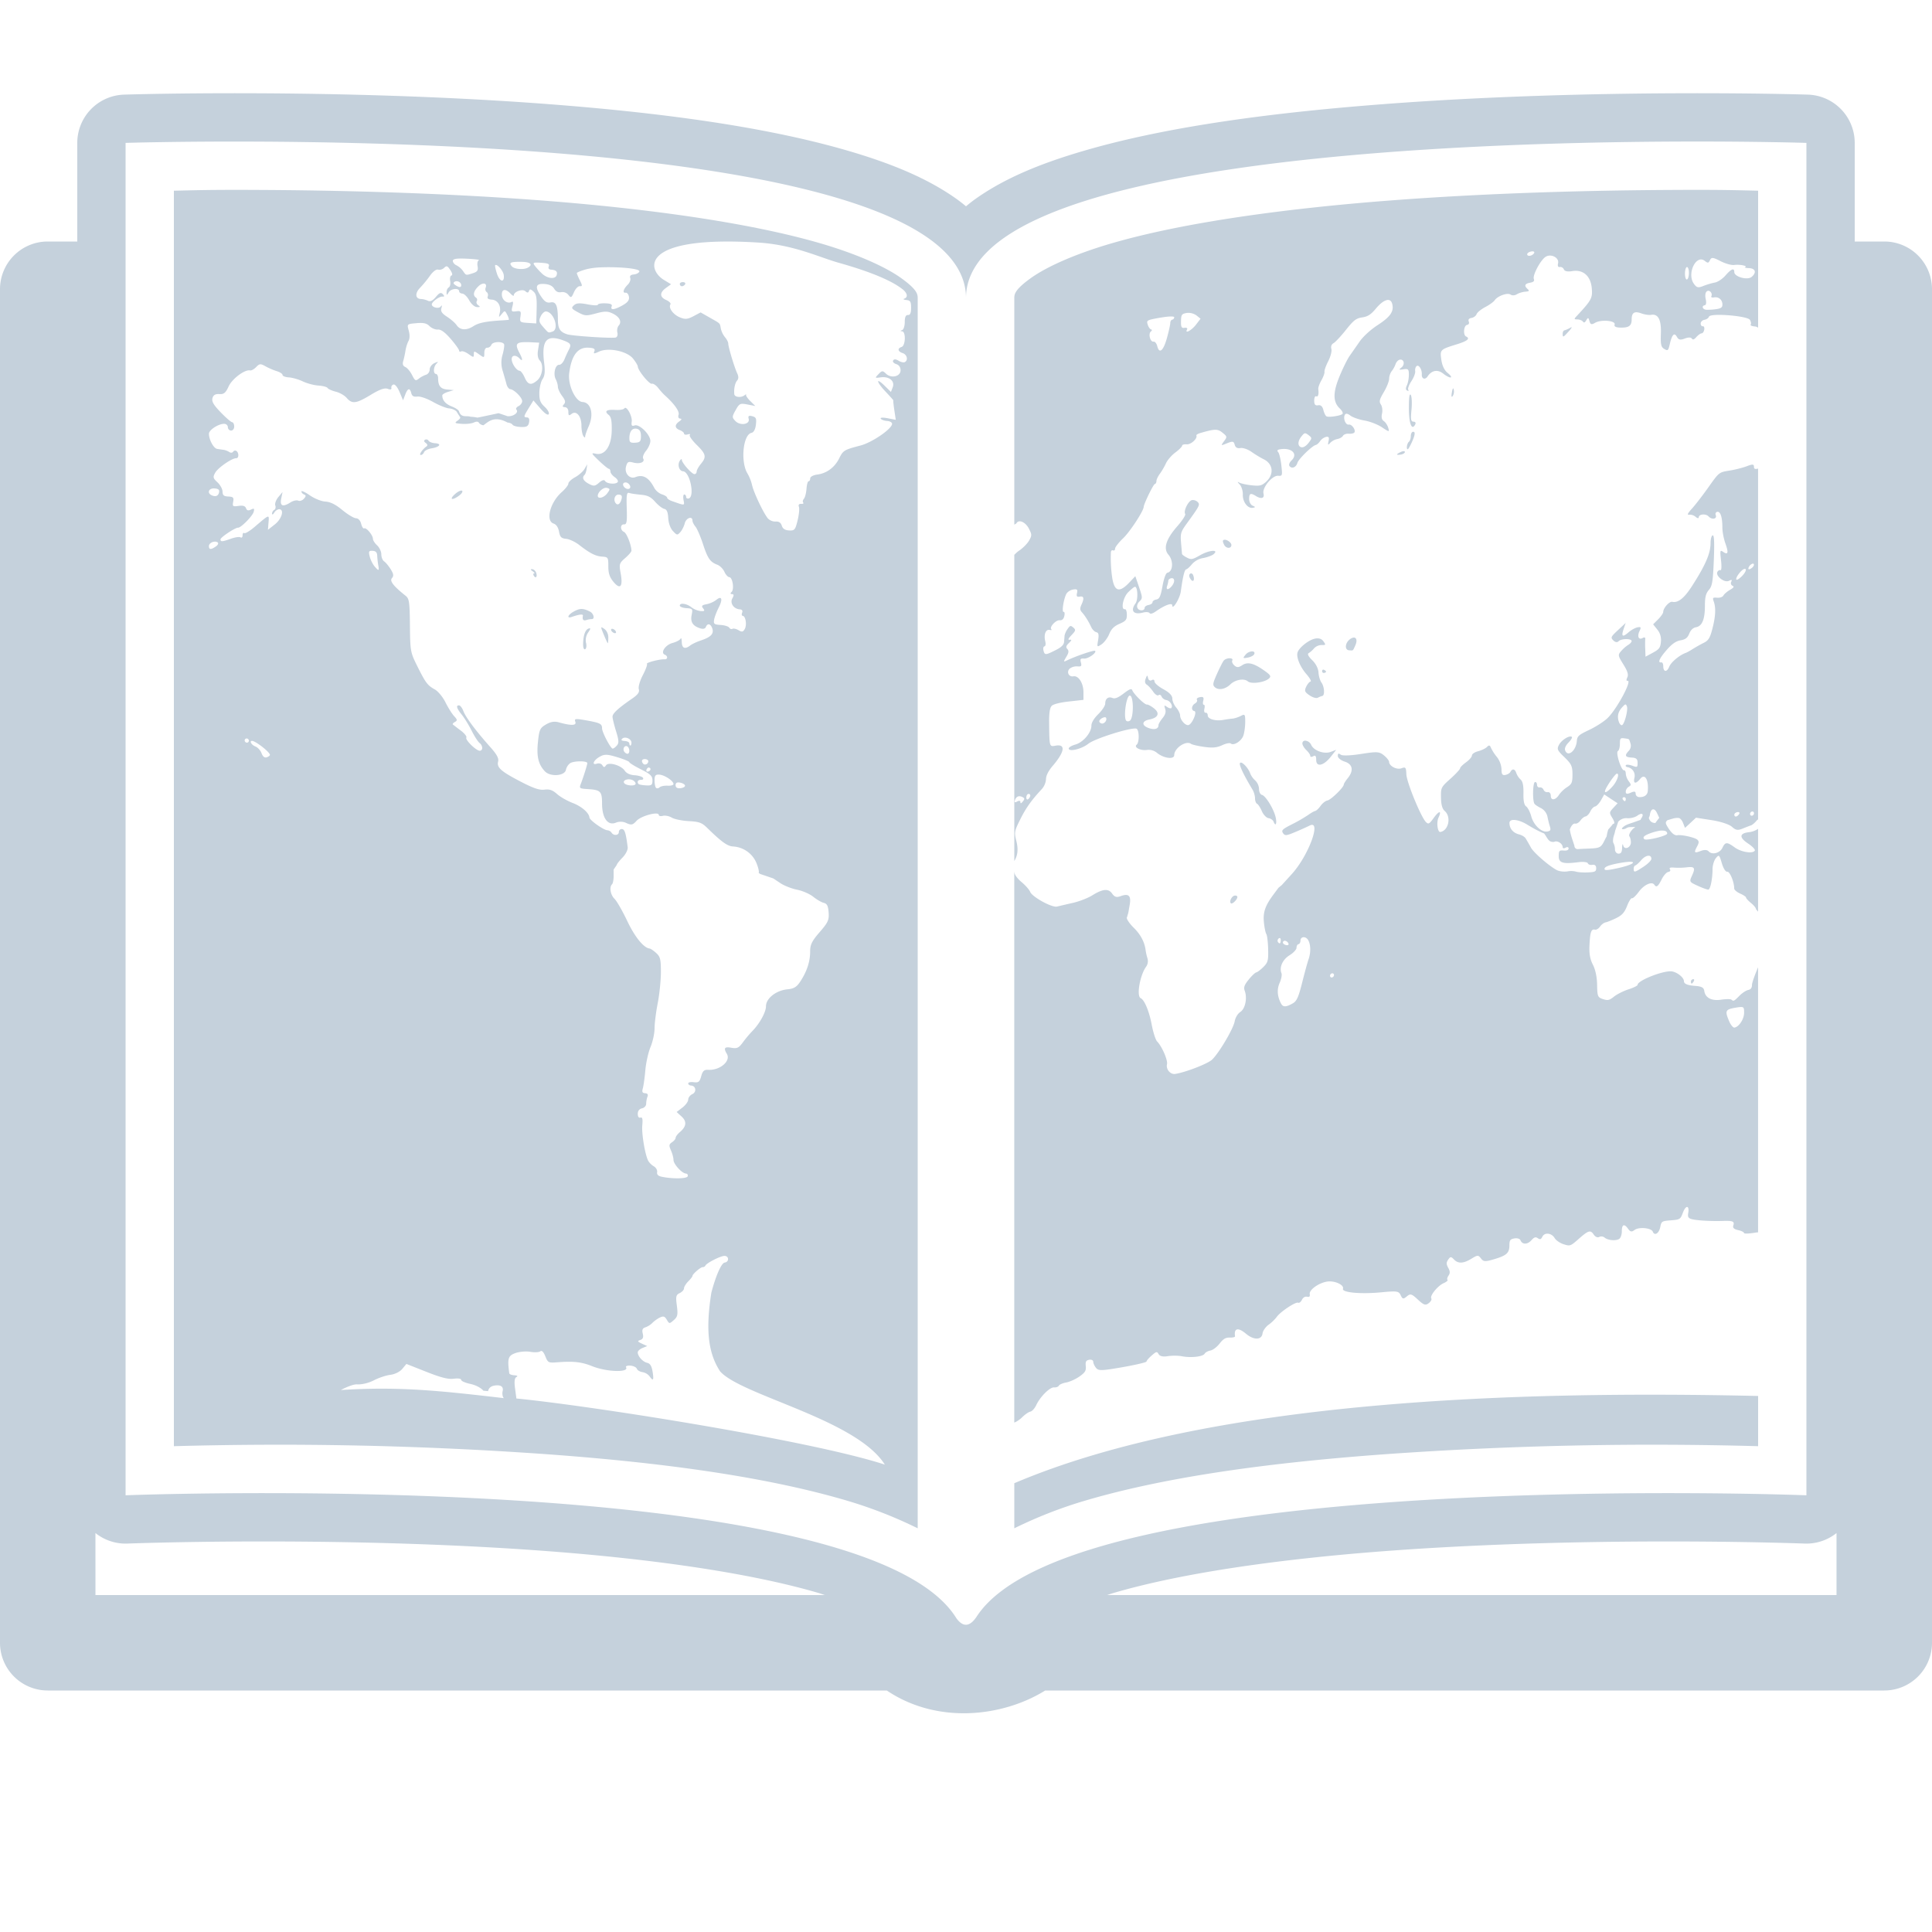 <svg xmlns="http://www.w3.org/2000/svg" width="100" height="100" viewBox="0 0 100 100">
	<path fill="#c5d1dc" d="M13.271 4.828c-4.115-.018-6.85.07-6.85.07A2.5 2.5 0 0 0 4 7.396V12.5H2.47A2.47 2.47 0 0 0 0 14.97v70.06a2.47 2.47 0 0 0 2.47 2.47H45.9c2.626 1.767 6.007 1.362 8.2 0h43.43a2.47 2.47 0 0 0 2.47-2.47V14.97a2.47 2.47 0 0 0-2.47-2.47H96V7.396a2.5 2.5 0 0 0-2.422-2.498s-2.734-.088-6.85-.07c-4.114.018-9.608.141-15.128.563c-5.52.42-11.058 1.12-15.457 2.402c-2.2.64-4.126 1.407-5.702 2.539c-.15.108-.296.227-.441.346a9 9 0 0 0-.441-.346c-1.576-1.132-3.502-1.898-5.702-2.539C39.458 6.512 33.92 5.812 28.4 5.391s-11.014-.545-15.129-.563m73.446 2.5c4.07-.018 6.783.068 6.783.068v70s-37.924-1.474-42.953 6.286c-.349.522-.697.555-1.045.078C44.674 75.913 6.5 77.396 6.5 77.396v-70s2.713-.084 6.783-.066c12.21.054 36.639 1.04 36.717 8.066c.078-7.026 24.507-8.014 36.717-8.068M4.94 79.35a2.5 2.5 0 0 0 1.657.545s10.718-.412 21.379.365c5.33.388 10.652 1.093 14.418 2.2c.105.032.195.067.298.099H4.941zm90.118 0v3.209H57.307c.103-.032.193-.067.298-.098c3.766-1.108 9.088-1.813 14.418-2.201c10.66-.777 21.38-.365 21.38-.365a2.5 2.5 0 0 0 1.656-.545" color="#c5d1dc" />
	<path fill="#c5d1dc" d="M86.707 9.83c-4.025.018-9.386.137-14.728.545s-10.673 1.122-14.44 2.219c-1.883.548-3.364 1.212-4.182 1.799c-.817.586-.855.825-.857 1.03v11.731c.045-.024.1-.05.111-.07a.18.18 0 0 1 .123-.096c.155-.034.383.11.516.364c.163.31.164.363.02.62c-.088.156-.316.39-.506.518c-.124.084-.185.153-.264.227v15.851c.18-.298.214-.606.104-1.047c-.11-.438-.1-.502.203-1.109c.295-.593.581-.995 1.125-1.578a.87.87 0 0 0 .209-.506c0-.18.123-.425.343-.682c.624-.728.689-1.146.16-1.052c-.33.06-.327.083-.341-1.17c-.006-.52.036-.792.134-.89c.088-.088.432-.174.893-.225l.75-.084v-.391c0-.472-.254-.876-.523-.828c-.245.044-.372-.242-.18-.406a.6.6 0 0 1 .385-.108c.208.015.234-.013.185-.201c-.048-.184-.02-.218.166-.203c.212.016.672-.31.567-.402c-.052-.045-.97.266-1.409.476c-.24.116-.241.11-.078-.164c.126-.211.14-.31.053-.404s-.068-.167.08-.31c.15-.147.16-.184.041-.169c-.108.015-.08-.057.094-.24c.22-.23.23-.274.094-.393c-.137-.118-.17-.11-.297.073a1 1 0 0 0-.154.328c-.007.067-.018.218-.028.338c-.01.152-.136.277-.422.422c-.537.271-.58.275-.642.035c-.03-.113-.008-.213.049-.223c.058-.01.076-.127.04-.267c-.085-.341.028-.63.23-.584c.088.02.128.005.087-.03c-.12-.105.23-.49.43-.47q.185.019.24-.215c.03-.128.015-.226-.035-.217c-.1.018-.015-.59.127-.906c.051-.115.207-.224.355-.25c.211-.038.254-.004.211.177c-.04.166-.006.214.139.188c.22-.04.245.087.086.428c-.08.172-.073.27.023.375c.156.169.347.471.49.779c.058.124.175.24.262.26c.118.026.14.128.092.412c-.063.365-.058.372.176.217c.133-.089.312-.325.396-.528c.114-.273.251-.41.535-.535c.33-.144.381-.21.381-.47c0-.167-.043-.296-.1-.286c-.224.04-.102-.608.167-.877c.147-.148.303-.275.345-.283c.151-.027.18.66.037.857c-.28.386-.105.604.385.477c.152-.04.305-.028.34.025c.041.063.16.03.338-.095c.431-.305.836-.456.836-.31c0 .29.394-.342.445-.716c.106-.774.191-1.126.281-1.142c.05-.01.183-.128.295-.266a1 1 0 0 1 .588-.32c.21-.039.448-.128.531-.197c.303-.255-.212-.221-.681.044c-.414.235-.472.247-.7.131c-.136-.07-.253-.156-.253-.193l-.05-.584c-.039-.464-.01-.563.286-.97c.681-.939.707-.988.578-1.128a.36.36 0 0 0-.295-.101c-.191.034-.454.568-.353.72c.034.053-.15.338-.408.633c-.588.67-.737 1.152-.46 1.473c.272.314.238.881-.056.934c-.076.013-.18.293-.25.685c-.098.54-.159.67-.32.7c-.11.019-.198.083-.198.142s-.093.122-.205.142s-.203.086-.203.145c0 .177-.308.175-.377-.002c-.038-.098.005-.23.11-.328c.164-.155.163-.2-.02-.736l-.195-.57l-.31.327c-.53.561-.79.467-.897-.322a7 7 0 0 1-.057-1.246c.006-.077.057-.12.113-.094c.056.027.104-.016.104-.093c.001-.078.19-.318.418-.536c.352-.335 1.052-1.407 1.062-1.62c.006-.157.5-1.173.576-1.186c.046-.008.084-.077.084-.155c0-.077.082-.249.18-.38c.098-.132.239-.374.313-.538c.074-.163.291-.415.484-.558s.352-.303.352-.354s.105-.08.236-.07c.222.019.573-.303.502-.459c-.015-.032.076-.089.203-.125c.755-.22.898-.222 1.146-.021c.248.199.252.218.08.449c-.174.235-.17.235.16.101c.291-.117.347-.107.395.077c.037.14.138.2.295.171c.132-.023.392.066.576.198c.185.131.464.3.621.377c.51.245.56.802.108 1.193c-.21.181-.31.204-.727.16c-.266-.028-.552-.092-.636-.14q-.163-.095.02.095c.094.1.173.34.163.531c-.01.38.261.73.524.678c.139-.027.135-.043-.018-.11c-.098-.042-.178-.195-.178-.339c0-.3.07-.332.35-.16c.284.174.457.117.392-.131c-.077-.298.455-.942.76-.918c.217.017.223-.003.164-.543c-.034-.309-.107-.614-.162-.678c-.073-.084-.047-.125.092-.148c.604-.103.953.24.594.58c-.096.092-.148.217-.108.277c.113.17.346.085.414-.152c.06-.206.773-.898.96-.932c.05-.009.148-.098.218-.199a.58.58 0 0 1 .31-.217c.138-.024.168.03.126.219c-.046.205-.03.223.082.094a.73.73 0 0 1 .365-.2c.126-.022.259-.097.297-.167s.17-.12.297-.11c.125.01.257-.016.29-.058c.098-.12-.125-.443-.284-.414c-.165.029-.304-.317-.204-.506q.07-.126.287.04c.12.093.45.207.729.255c.28.047.687.205.904.35c.382.253.393.254.323.02c-.04-.133-.144-.288-.229-.343q-.154-.1-.09-.383c.036-.156.012-.367-.056-.469c-.104-.155-.08-.26.152-.65c.151-.255.273-.566.273-.691s.062-.302.135-.393a1.4 1.4 0 0 0 .2-.365c.037-.11.134-.21.214-.225c.222-.04.283.25.086.406c-.146.116-.13.131.106.092c.244-.04.28-.004.28.281c0 .18-.045.425-.1.545c-.072.153-.068.237.015.276c.069.032.09.012.053-.045c-.036-.055.037-.253.162-.442c.125-.188.213-.422.197-.52c-.016-.096.016-.215.072-.26c.114-.095.286.177.27.427c-.015.232.17.3.297.11c.215-.323.521-.378.81-.15c.153.122.325.211.387.2c.061-.01-.004-.112-.148-.226c-.172-.136-.288-.371-.333-.676c-.078-.538-.07-.545.803-.815c.55-.17.7-.299.475-.404c-.162-.076-.122-.567.049-.598c.09-.016.127-.084.091-.175c-.04-.103.005-.163.145-.188c.112-.02.23-.108.26-.195s.23-.251.445-.364c.214-.112.434-.271.49-.353c.156-.227.662-.407.825-.295c.08.056.22.049.322-.016c.099-.062.295-.123.435-.134c.206-.017.23-.042.127-.135c-.194-.175-.153-.28.125-.33c.18-.032.235-.088.194-.194c-.072-.183.32-.933.591-1.134a.4.4 0 0 1 .108-.055a.45.45 0 0 1 .21-.016c.21.033.393.198.345.399c-.033.137.001.204.095.187c.081-.014.175.043.207.125c.037.095.196.128.43.088c.56-.095.953.245 1.012.875c.048.517-.008.623-.76 1.43c-.168.181-.169.191.021.195c.11.002.238.052.28.111c.054.077.105.057.177-.07c.086-.15.112-.144.163.043c.05.184.104.2.294.09c.316-.182 1.078-.112 1.008.092q-.053.152.307.158c.438.008.576-.095.576-.428c0-.35.144-.439.502-.308c.167.06.39.095.496.076c.374-.067.54.248.514.974c-.021.562.009.693.176.791c.185.11.206.09.285-.25c.116-.499.232-.62.367-.378c.088.157.18.177.406.09c.172-.067.322-.07.365-.004c.054.081.117.063.24-.077c.093-.104.217-.19.272-.19c.055.002.114-.084.133-.19c.019-.107-.014-.187-.074-.176c-.06.01-.11-.053-.11-.14c0-.09.088-.175.196-.194c.107-.02.213-.093.234-.162c.06-.199 2.002-.045 2.121.168c.053.093.07.202.037.242c-.032.04.06.083.207.095c.088.008.132.036.178.065V9.87c-1.128-.023-1.72-.053-4.293-.04m-7.45 3.186c.117-.021.184.015.15.08c-.083.153-.36.203-.36.064c0-.059.095-.124.21-.144m9.405.34c.078.007.195.058.39.16c.252.13.573.22.714.199c.276-.04.727.05.56.113c-.056.021.035.043.203.05c.338.016.401.231.133.456c-.217.183-.896-.007-.896-.25q0-.35-.465.184c-.149.17-.392.331-.541.357s-.417.105-.594.176c-.274.109-.349.09-.496-.12c-.32-.453.01-1.28.396-1.25a.3.3 0 0 1 .168.069c.167.129.195.125.274-.037c.038-.078.076-.115.154-.108m-1.348.468c.056-.01.104.126.104.303c0 .176-.048.33-.104.34s-.101-.126-.101-.303c0-.176.045-.33.101-.34m1.131 1.23c.104.02.195.164.133.28c-.028.052.034.08.139.06c.24-.042.435.123.435.372c0 .148-.076.201-.332.238a3 3 0 0 1-.51.03c-.193-.02-.247-.203-.068-.235c.068-.012.086-.133.045-.319c-.04-.183-.02-.337.055-.398a.12.12 0 0 1 .103-.027m-16.683.483c.149-.041.256.022.3.197c.097.385-.098.666-.757 1.094c-.357.232-.742.582-.93.85l-.523.75c-.112.16-.344.629-.516 1.045c-.353.855-.347 1.336.02 1.68c.115.11.175.236.126.277c-.116.096-.702.182-.822.12c-.051-.025-.124-.172-.162-.327q-.069-.284-.271-.246c-.149.026-.204-.037-.204-.239c0-.155.046-.253.104-.226c.097.047.143-.103.107-.375c-.01-.077.064-.282.164-.457s.17-.372.157-.438c-.014-.065.073-.31.193-.545c.123-.24.195-.515.164-.633q-.053-.208.115-.304c.094-.053.383-.363.641-.688c.4-.502.526-.597.842-.644c.288-.043.448-.147.709-.46c.204-.243.394-.39.543-.43M61.42 16.2a.72.72 0 0 1 .504.123l.217.174l-.239.31c-.23.299-.592.49-.46.245c.034-.065-.024-.103-.13-.084c-.153.027-.193-.043-.183-.342c.006-.337.035-.38.29-.426m-.848.182c.13-.004.207.008.207.039a.13.13 0 0 1-.103.125c-.056.01-.102.088-.102.174s-.078.438-.174.781c-.185.663-.394.836-.5.414c-.035-.14-.121-.245-.193-.232c-.167.03-.283-.403-.139-.522c.068-.056.072-.098.01-.111c-.055-.012-.133-.125-.172-.25c-.07-.221-.05-.232.65-.358v.002c.207-.036.387-.058.516-.062m20.78.572q.01-.037-.092.022c-.103.057-.23.111-.281.12c-.052.01-.094.088-.094.176c0 .21.025.201.316-.125a1 1 0 0 0 .15-.193m-6.147 3.156a.7.7 0 0 0-.053.202c-.038.2-.025.27.04.191a.45.45 0 0 0 .06-.314q-.022-.107-.047-.079m-2.225.319c-.037.045-.053.266-.054.677c-.002.804.145 1.201.322.874c.05-.092.018-.15-.084-.155c-.136-.006-.153-.114-.103-.625c.033-.339.015-.68-.038-.758q-.024-.035-.043-.013m.147 1.922c-.056.01-.102.11-.102.224s-.045.247-.101.293c-.102.084-.145.4-.053.383c.027-.005.117-.163.203-.352c.181-.398.197-.574.053-.548m-5.584.078c.048-.008.1.025.19.093c.18.14.18.163.02.375c-.174.234-.356.315-.476.211c-.115-.1-.077-.319.096-.53c.076-.094.122-.142.17-.15m5.117.924a.4.4 0 0 0-.144.039c-.112.05-.205.11-.205.132s.092.024.205.004s.203-.08.203-.132q-.002-.041-.059-.043m18.055.699c-.056-.005-.152.024-.31.084c-.211.08-.618.181-.905.226c-.518.082-.525.089-1.062.848c-.298.42-.682.92-.856 1.111c-.233.257-.27.341-.144.32a.47.47 0 0 1 .33.112c.088.077.162.088.162.025c0-.17.364-.203.51-.045c.167.182.448.132.37-.066c-.034-.088 0-.16.08-.174c.163-.029.262.28.262.822c0 .214.072.58.157.817c.172.482.138.609-.118.433c-.158-.109-.167-.075-.109.436c.036.314.024.538-.027.514c-.05-.024-.122.015-.16.086c-.112.209.366.582.595.464c.14-.071.177-.058.123.043c-.043.08-.015.174.06.21c.103.047.07.101-.13.216c-.147.085-.299.217-.338.291c-.042.078-.18.126-.326.114c-.228-.02-.244 0-.17.208c.114.322.09.78-.082 1.428c-.12.455-.2.582-.447.703a7 7 0 0 0-.557.313c-.14.09-.301.178-.357.2c-.327.114-.767.479-.862.714c-.123.306-.312.288-.312-.03c0-.114-.046-.2-.102-.19c-.204.036-.095-.216.28-.643c.272-.312.478-.456.716-.498c.257-.047.363-.126.452-.348c.075-.186.197-.303.35-.33c.316-.057.46-.404.46-1.11c0-.445.049-.64.203-.818c.174-.2.212-.42.258-1.54c.037-.903.02-1.302-.057-1.288c-.06.01-.111.19-.111.398c0 .535-.266 1.15-.969 2.24c-.395.614-.717.87-1.011.803c-.151-.033-.47.32-.47.522c0 .065-.117.236-.26.38l-.263.262l.217.272q.22.271.186.633c-.028.306-.089.388-.414.564l-.383.207l-.014-.392a5 5 0 0 1 0-.53c.01-.075-.049-.096-.13-.048c-.208.12-.3-.073-.169-.352c.095-.201.08-.23-.101-.197c-.116.02-.325.136-.465.258c-.315.273-.388.22-.252-.178l.103-.307l-.4.373c-.37.345-.387.385-.238.531c.102.1.202.116.273.041c.135-.14.674-.146.674-.007c0 .053-.084.144-.182.2a1.8 1.8 0 0 0-.359.315c-.176.203-.173.233.113.692c.217.347.274.53.205.672c-.059.124-.055.189.01.177c.259-.046-.548 1.46-1.033 1.93c-.185.179-.614.454-.953.613c-.538.253-.618.325-.637.569c-.04.509-.462.856-.603.496c-.042-.107.018-.253.17-.408c.13-.134.208-.266.175-.295c-.114-.1-.53.155-.664.406c-.12.225-.092.288.282.646c.356.343.414.464.414.883c0 .428-.035.508-.282.666a1.6 1.6 0 0 0-.414.393c-.18.286-.427.315-.427.05c0-.12-.067-.2-.155-.185a.205.205 0 0 1-.217-.121c-.032-.083-.123-.14-.2-.125c-.079.014-.141-.049-.141-.137s-.048-.15-.104-.14c-.117.02-.137.985-.023 1.13c.04.053.196.153.343.225a.67.67 0 0 1 .323.424c.03.16.087.392.127.517c.058.184.033.235-.13.264c-.304.054-.712-.332-.835-.789c-.06-.224-.18-.454-.264-.512c-.103-.07-.148-.29-.138-.677c.008-.39-.038-.617-.147-.711a.9.9 0 0 1-.225-.34c-.07-.218-.205-.242-.306-.053c-.035.065-.153.135-.262.154c-.154.028-.197-.04-.197-.302a1.15 1.15 0 0 0-.237-.627a2.3 2.3 0 0 1-.308-.475c-.053-.14-.103-.152-.203-.047c-.073.077-.28.176-.46.223c-.18.046-.322.144-.322.219c0 .074-.14.236-.308.357s-.305.259-.305.309s-.226.294-.5.54c-.49.438-.498.464-.488.98c.005.358.066.578.191.687c.35.304.205 1.011-.222 1.088c-.146.026-.214-.494-.098-.743c.178-.38.03-.369-.25.018c-.224.31-.27.336-.395.217c-.254-.242-1.003-2.063-1.019-2.477c-.014-.36-.04-.393-.254-.312c-.242.091-.64-.116-.64-.336c-.002-.064-.122-.215-.268-.334c-.237-.194-.36-.201-1.172-.073c-.546.087-.97.103-1.06.04c-.124-.086-.153-.073-.153.07c0 .096.161.226.358.289c.416.134.474.466.152.861c-.112.138-.203.284-.203.326c0 .144-.663.79-.844.823c-.099.017-.258.142-.354.277s-.22.255-.279.266c-.058.01-.224.105-.369.21a8 8 0 0 1-.836.481c-.497.253-.558.312-.463.455c.098.146.17.141.633-.055c.287-.12.622-.271.744-.334c.64-.327-.055 1.56-.926 2.514l-.517.568l-.168.137l-.252.34c-.437.586-.554.922-.502 1.451c.027.271.083.543.125.604s.084.41.094.777c.015.597-.012.693-.244.926c-.143.143-.309.27-.372.283c-.062.013-.24.183-.396.377c-.22.275-.266.4-.201.572c.142.379.029.93-.227 1.098c-.137.09-.256.29-.293.488c-.07.385-.802 1.624-1.166 1.977c-.218.212-1.38.662-1.912.742c-.251.038-.486-.24-.424-.502c.049-.205-.263-.926-.51-1.176c-.078-.08-.205-.467-.279-.86c-.133-.705-.375-1.29-.574-1.384c-.224-.105-.04-1.178.277-1.621a.5.5 0 0 0 .078-.426a3 3 0 0 1-.1-.443c-.052-.413-.26-.807-.616-1.156c-.195-.191-.356-.418-.356-.506c0-.008-.015-.01-.015-.016l.021-.006l.074-.26l.07-.402c.082-.469-.055-.597-.472-.443c-.208.076-.312.046-.438-.133c-.193-.275-.485-.248-1.04.098c-.218.135-.67.31-1.006.386a70 70 0 0 0-.809.188c-.258.064-1.282-.497-1.387-.76c-.045-.113-.247-.343-.449-.51s-.365-.385-.365-.488c0-.015-.008-.028-.01-.043v28.508c.117-.04.29-.154.416-.28c.14-.14.327-.268.416-.285s.225-.165.303-.332c.207-.443.711-.944.93-.923c.102.01.213-.031.244-.09c.031-.06.203-.132.382-.164c.18-.032.488-.173.684-.31c.295-.208.35-.302.326-.54c-.023-.23.016-.297.182-.326c.114-.02.205.026.205.103s.065.22.144.317c.126.157.284.154 1.377-.037c.68-.12 1.237-.25 1.237-.293s.119-.182.265-.309c.25-.216.274-.221.364-.068c.062.105.228.142.472.101c.208-.034.54-.032.737.006c.466.09 1.09.019 1.171-.135c.036-.066.168-.139.295-.162c.128-.022.343-.185.479-.361c.188-.243.314-.317.527-.31c.154.004.28-.025.27-.067c-.063-.424.158-.476.57-.13c.403.337.808.33.854-.016c.018-.137.157-.338.312-.45a2.1 2.1 0 0 0 .422-.404c.186-.268.982-.798 1.11-.738c.055.026.142-.04.195-.149c.059-.12.16-.183.265-.16c.122.027.162-.01.14-.137c-.036-.221.468-.582.905-.648c.381-.058.883.17.815.37c-.069.198.91.29 1.994.185c.799-.077.892-.063.992.15c.098.208.136.214.318.063c.185-.154.249-.138.57.162c.304.283.393.316.561.191c.11-.081.172-.194.137-.248c-.09-.136.331-.655.643-.793c.141-.062.229-.138.195-.168s-.011-.128.053-.22c.087-.127.084-.227-.016-.405c-.103-.19-.103-.275 0-.424c.113-.163.149-.163.297-.008c.217.228.493.215.912-.043c.311-.19.348-.192.486-.01c.13.173.22.177.684.04c.647-.192.789-.322.789-.723c0-.258.043-.315.26-.353c.142-.026.281.017.312.095c.09.23.362.23.565.002c.147-.166.218-.187.334-.107c.115.08.166.062.234-.078c.116-.239.48-.197.637.072c.067.115.276.259.465.318c.332.106.354.098.773-.271c.515-.455.617-.482.791-.22c.074.11.197.16.277.114a.26.26 0 0 1 .276.03c.165.143.565.184.752.076c.078-.046.142-.222.142-.393c0-.367.123-.419.324-.136c.116.161.187.175.334.062c.224-.17.868-.111.946.088c.09.23.319.091.385-.234c.06-.304.081-.318.55-.354c.468-.036.496-.053.621-.392c.074-.2.158-.299.22-.3c.057.003.094.105.058.31c-.038.214.006.282.219.33c.303.066.992.103 1.591.083c.504-.016.595.027.522.24c-.04.115.041.19.248.235c.168.036.306.104.306.15s.274.036.608-.023c.056-.01.073-.005.121-.012V50.066c-.175.41-.316.807-.316.916c0 .146-.065.236-.19.258c-.105.019-.308.15-.451.293c-.29.292-.314.303-.422.21c-.042-.037-.281-.036-.531.001c-.499.075-.825-.096-.875-.457c-.023-.167-.14-.232-.457-.256c-.416-.03-.596-.104-.596-.248c-.001-.18-.334-.452-.611-.502c-.408-.072-1.787.463-1.787.694c0 .044-.21.15-.467.232s-.595.251-.75.375c-.246.196-.322.214-.576.131c-.272-.088-.293-.142-.303-.736c-.007-.407-.086-.786-.217-1.041c-.149-.292-.199-.57-.178-1.012c.033-.687.09-.848.284-.805c.073.017.191-.056.263-.16s.202-.202.287-.217s.33-.114.547-.22c.31-.153.43-.29.565-.631c.094-.24.208-.42.252-.399s.205-.13.357-.336c.272-.368.678-.55.803-.361c.103.157.195.09.379-.281c.095-.194.248-.365.338-.381c.1-.018.132-.074.09-.139c-.052-.078.013-.104.224-.086a3.5 3.5 0 0 0 .62-.013c.433-.054.484.016.304.414c-.152.336-.152.338.303.545c.25.114.494.2.54.191c.103-.018.214-.57.214-1.06c0-.195.077-.449.171-.565q.059-.076.098-.105q.03-.022.053-.014c.048.016.086.13.158.377c.08.274.198.458.283.443c.13-.023.358.528.358.867c0 .07.138.188.306.262c.169.074.307.167.307.207s.115.166.254.28c.14.113.255.25.256.306c0 .024.077.096.113.147V42.9a1.05 1.05 0 0 1-.44.17c-.53.052-.56.27-.078.59c.221.147.378.31.35.364c-.096.179-.704.085-1.043-.163c-.398-.29-.49-.288-.635.022c-.128.273-.532.38-.71.185q-.125-.132-.42-.02c-.33.129-.356.089-.172-.253c.094-.18.094-.254 0-.336c-.132-.114-.808-.265-1.028-.228c-.154.025-.315-.113-.512-.438c-.114-.19-.114-.245 0-.342c.06-.012.157-.048.262-.076h.002a.8.8 0 0 1 .303-.037l.01-.002v.002c.071.003.174.117.228.258l.1.256l.285-.262l.283-.266l.813.127c.47.073.914.22 1.052.346c.192.175.3.193.547.092c.17-.07.367-.145.436-.168c.07-.023.205-.138.3-.256c.027-.033.043-.03.067-.055V24.254c-.143.038-.213.024-.213-.088c0-.073-.016-.11-.072-.115M63.37 27.94c-.095.017-.097.078-.01.256c.1.206.377.213.377.01c0-.12-.234-.29-.367-.266m27.377 1.235c.021.005.037.024.037.058c0 .058-.071.146-.16.198c-.1.057-.146.043-.121-.04c.038-.126.177-.231.244-.216m-.457.273c.162-.029.046.226-.201.442c-.13.113-.223.149-.223.084c0-.144.289-.502.424-.526m-28.605.238a.08.08 0 0 0-.088.014c-.064.053-.055.152.025.272c.136.201.234.052.135-.202a.15.15 0 0 0-.072-.083m-1.061.243c.183-.033.202.193.031.402c-.174.214-.319.215-.246.002c.034-.1.063-.225.063-.28c0-.053.068-.11.152-.124m9.43 3.072a.4.4 0 0 0-.18.084c-.261.194-.287.56-.04.574c.216.012.183.042.313-.246c.12-.261.061-.43-.091-.412zm-1.743.055a.54.54 0 0 0-.267.004c-.312.07-.788.447-.879.697c-.086.236.12.751.453 1.133c.176.202.274.376.215.386s-.16.131-.225.268c-.1.214-.075.276.176.447c.16.11.35.164.426.123a1 1 0 0 1 .23-.092c.14-.024.113-.477-.04-.691c-.075-.103-.144-.339-.155-.525c-.012-.208-.138-.455-.326-.637c-.2-.195-.264-.321-.18-.365a1.2 1.2 0 0 0 .274-.244a.55.55 0 0 1 .386-.174c.228.005.235-.008.098-.196a.34.34 0 0 0-.186-.134m-3.511.66a.47.47 0 0 0-.328.166c-.155.19-.146.2.105.156c.15-.027.3-.102.334-.168c.057-.106-.01-.157-.111-.154m-1.166.355c-.11.003-.245.05-.305.135s-.217.4-.35.697c-.21.474-.222.559-.091.672c.188.164.537.098.793-.15c.256-.249.713-.328.908-.158c.173.15.855.059 1.088-.145c.127-.112.092-.178-.205-.39c-.57-.409-.89-.49-1.174-.303c-.193.126-.276.128-.408.013c-.091-.079-.14-.192-.11-.25c.046-.085-.037-.124-.146-.12m4.828.596q-.028.02-.03.068c0 .063.046.104.102.094s.102-.038.102-.064s-.046-.07-.102-.096q-.044-.02-.072-.002m-9.086.305c-.017.005-.039.055-.078.158q-.083.217.062.308c.08.051.226.212.326.358s.226.23.28.185c.054-.044.125-.013.158.07c.033.085.144.167.246.182c.187.03.355.296.26.412c-.028.035-.127.01-.22-.054c-.153-.105-.163-.097-.1.101c.05.156.008.3-.14.48c-.115.142-.208.303-.208.358c0 .202-.205.26-.514.149c-.37-.135-.35-.361.037-.438c.463-.09.564-.326.248-.576c-.15-.12-.316-.209-.369-.2c-.11.02-.68-.537-.756-.737c-.04-.107-.138-.07-.45.167c-.29.22-.448.283-.575.231c-.218-.089-.377.034-.377.291c0 .107-.16.35-.357.543c-.226.22-.358.442-.358.598c0 .363-.427.866-.83.978c-.189.053-.344.144-.344.203c0 .192.673.029 1.02-.248c.332-.265 2.178-.846 2.476-.78c.155.036.171.708.02.833c-.164.136.214.323.541.27a.68.68 0 0 1 .49.134c.34.296.914.381.914.135c0-.363.615-.775.871-.582c.054.04.36.112.678.156c.438.062.665.038.934-.088c.198-.093.394-.13.443-.088c.151.132.555-.124.654-.414c.052-.152.094-.47.094-.705c0-.396-.018-.419-.23-.306c-.127.066-.322.129-.434.138s-.325.04-.475.067c-.4.07-.8-.044-.8-.23c0-.09-.05-.154-.114-.143c-.06.011-.09-.079-.06-.203c.029-.123.015-.218-.031-.21s-.057-.086-.028-.208c.042-.173.003-.215-.17-.184c-.123.022-.193.081-.158.135c.035.053-.008.138-.096.19c-.189.109-.213.364-.037.394c.166.028-.119.694-.31.726c-.166.028-.428-.278-.428-.506c-.001-.091-.091-.272-.201-.4c-.11-.127-.201-.337-.201-.467q-.003-.235-.463-.484c-.253-.137-.46-.317-.46-.4c0-.087-.059-.117-.142-.069c-.085.05-.163.007-.19-.103c-.02-.087-.032-.128-.048-.127m-.918 1.035c.225-.087.24 1.17.016 1.3c-.085.05-.177.03-.205-.042c-.108-.275.031-1.197.189-1.258m25.664.457c.037-.01.058.024.086.096c.071.182-.134.952-.26.974c-.046.008-.11-.055-.144-.142c-.111-.284-.065-.532.14-.764c.09-.102.142-.155.178-.164m-26.955.66c.035-.004.064.001.078.023c.075.115-.078.325-.219.3c-.07-.014-.127-.064-.127-.112c0-.09.162-.198.268-.211m26.785 1.082q.046-.004.121.008c.276.04.242.01.322.27a.38.38 0 0 1-.09.376c-.23.242-.19.332.151.35c.234.012.305.074.305.268c0 .24-.013.248-.276.152c-.151-.055-.299-.068-.33-.027c-.03.04.002.085.073.1a.45.45 0 0 1 .369.56c-.07.306.072.327.3.047c.242-.296.445.04.391.64c-.018.204-.188.319-.45.305c-.098-.005-.177-.086-.177-.176c0-.122-.067-.134-.256-.05c-.19.083-.256.068-.256-.055c0-.092.07-.204.153-.252c.134-.078.134-.113 0-.29a.8.8 0 0 1-.153-.39c0-.105-.04-.183-.091-.174c-.14.025-.443-.928-.317-.994c.057-.03.104-.197.104-.373c0-.211.014-.284.107-.295m-16.39.129a.16.16 0 0 0-.094.025c-.034.023-.057.063-.057.12c0 .08.091.235.203.341s.205.24.205.3s.07.067.155.019c.111-.065.152-.013.152.191c0 .388.386.306.754-.162l.281-.36l-.28.106c-.34.13-.877-.06-1.013-.36a.37.37 0 0 0-.306-.22m-3.334 1.135a.06.06 0 0 0-.045.02c-.067.081.173.59.65 1.384c.07.115.126.316.127.445c0 .13.048.255.105.282s.169.198.247.38c.078.183.233.346.345.364c.113.017.23.097.262.177c.101.272.183.127.111-.21c-.09-.425-.52-1.129-.715-1.172c-.081-.019-.148-.154-.148-.303a.66.66 0 0 0-.195-.44a1 1 0 0 1-.256-.355c-.088-.26-.364-.57-.488-.572m19.455.574c.157-.028.03.371-.202.639c-.31.357-.508.428-.357.129c.145-.287.486-.755.559-.768m-30.46 1.047c.056-.01.104.028.104.084c0 .055-.047.137-.103.183c-.057.047-.102.01-.102-.082c0-.091.046-.175.102-.185m29.811.027l.344.229l.348.228l-.223.24c-.213.231-.214.25-.049.522c.108.177.132.29.06.303c-.041.007-.058.028-.058.048c-.003.004-.197.228-.213.243a2 2 0 0 0-.084.361c-.018.033-.036.056-.053.09c-.25.517-.248.515-1 .543c-.14.005-.335.015-.433.023a.167.167 0 0 1-.182-.17c-.079-.267-.185-.5-.24-.853c.008-.016.011-.026.021-.043c.068-.169.174-.273.256-.254c.077.017.198-.053.27-.156s.192-.202.267-.215c.076-.014.188-.13.248-.258s.17-.244.247-.258c.075-.013.213-.16.306-.324zm-30.248.094q.06.005.131.039c.121.059.126.105.025.228c-.092.114-.127.123-.127.032c0-.072-.07-.083-.166-.028q-.168.098-.12-.056q.046-.151.148-.198a.2.2 0 0 1 .11-.017m31.256.05c.06-.01.107.03.107.089s-.02.11-.045.115c-.024.004-.072-.035-.107-.088c-.034-.053-.014-.105.045-.115m1.502.63c.07-.02.15.04.219.185l.117.25c-.07.096-.145.177-.2.27c-.01-.009-.264.03-.34-.272a.4.4 0 0 0 .054-.144c.023-.171.08-.27.15-.29m5.139.11c.055-.01.101.032.101.09a.13.13 0 0 1-.101.126c-.057.01-.102-.03-.102-.088c0-.059.046-.117.102-.127m-.76.03c.087-.015.132.025.097.09c-.034.065-.107.127-.16.137s-.095-.033-.095-.092s.07-.12.158-.135m-4.944.092c.061.015.063.097-.025.225c-.026.036-.033.063-.043.084l-.285.101c-.24.094-.532.142-.68.342c0 .054.091.055.203.004c.033-.015.035-.024.063-.04l.1-.03l.318-.01l-.018.027c-.033.028-.075.051-.103.082c-.15.163-.22.32-.172.379c.045.056.076.197.076.314c-.008.275-.333.404-.396.159c-.03-.118-.049-.075-.059.119c-.009.228-.055.304-.19.3c-.098-.002-.18-.1-.18-.216a.7.7 0 0 0-.075-.322c-.042-.061-.032-.249.025-.415c.044-.129.048-.17.06-.228c.028-.082.15-.43.15-.45l-.013.007a.56.56 0 0 1 .504-.207c.17.008.396-.051.504-.131a.6.6 0 0 1 .156-.086a.15.15 0 0 1 .08-.008m-6.63.313h.004c.175 0 .432.083.69.24c.37.226.643.367.88.46c.194.262.22.462.516.436c.157-.091.443.085.443.276c0 .061.068.072.152.023c.085-.049.153-.033.153.04c0 .084-.087.123-.254.108c-.229-.019-.256.013-.256.292c0 .35.214.416 1.015.312c.25-.032.47-.007.493.057c.021.063.126.099.234.08c.124-.022.197.04.197.17c0 .177-.055.205-.433.222c-.239.011-.514-.007-.608-.04a1 1 0 0 0-.44-.014a1.1 1.1 0 0 1-.491-.038c-.322-.122-1.238-.896-1.397-1.18l-.135-.241l-.134-.227v-.008c-.002-.005-.018-.01-.018-.015v-.006c-.049-.073-.183-.159-.334-.198c-.313-.08-.498-.301-.498-.595c0-.06.03-.102.08-.127a.3.3 0 0 1 .14-.028m7.824.566q.118.034.12.142c0 .115-1.078.38-1.18.29c-.12-.104-.002-.206.398-.34q.18-.06.324-.086a.8.8 0 0 1 .338-.006m-.871 1.289h.002c.1-.01.17.04.17.162c-.002.076-.178.254-.391.395c-.473.312-.525.325-.525.12c0-.088.039-.167.084-.175s.186-.134.312-.28c.117-.134.246-.21.348-.222m-.938.312c.345-.002.122.164-.615.327c-.572.126-.731.13-.697.017c.03-.101.27-.187.777-.28q.363-.063.535-.064m-20.463 1.75c-.153.028-.29.313-.191.399c.072.063.334-.195.334-.328c0-.052-.065-.084-.143-.07m3.565 2.153c.085-.006.186.045.248.156c.13.233.137.644.014.99c-.052.145-.2.685-.329 1.2c-.189.754-.283.96-.476 1.072c-.354.204-.513.21-.615.02c-.2-.373-.225-.743-.073-1.079c.083-.187.126-.41.092-.496c-.122-.31.06-.71.424-.933c.195-.121.355-.294.355-.385s.044-.174.1-.184s.104-.091.104-.18c0-.115.07-.175.156-.181m-1.207.053q.03.022.03.091c0 .188-.062.227-.15.094c-.031-.049-.011-.128.046-.176q.044-.033.074-.01m.25.132h.002a.2.2 0 0 1 .105.047c.154.134.068.24-.123.15c-.083-.037-.114-.11-.072-.161c.02-.027.053-.037.088-.036m2.433 1.686a.086.086 0 0 1 .104.088a.13.13 0 0 1-.104.125c-.056.01-.101-.03-.101-.088a.13.13 0 0 1 .101-.125m18.684.303a.135.135 0 0 0-.107.127c0 .058.02.104.044.1c.025-.005.075-.065.11-.13c.034-.065.012-.108-.047-.097m2.447 1.441c.192-.015.201.05.201.291c0 .33-.258.73-.498.773c-.068.013-.192-.132-.273-.322c-.233-.543-.202-.616.31-.705a3 3 0 0 1 .26-.037M52.5 76.771v2.334a23 23 0 0 1 3.693-1.44c4.414-1.3 9.953-1.99 15.467-2.392A195 195 0 0 1 91 74.855v-2.6c-12.285-.277-28.268.165-38.5 4.516M13.293 9.83c-2.573-.012-3.165.018-4.293.041v64.984a195 195 0 0 1 19.34.418c5.514.402 11.053 1.092 15.467 2.391a23 23 0 0 1 3.693 1.441V15.424c-.002-.206-.04-.445-.857-1.031c-.818-.587-2.299-1.25-4.182-1.8c-3.767-1.096-9.098-1.81-14.44-2.218s-10.703-.527-14.728-.545m23.951 2.676c.575-.013 1.239.001 2.004.049c1.841.114 3.136.757 4.177 1.05c2.421.68 3.08 1.213 3.247 1.333c.29.207.349.447.13.521c-.074.026-.023.057.112.07c.206.02.244.087.244.407c0 .265-.048.376-.162.369c-.113-.007-.166.105-.166.363c0 .204-.06.392-.135.418c-.108.037-.108.048 0 .062c.2.025.175.744-.027.809c-.23.074-.202.237.055.32c.226.074.296.363.111.465c-.059.033-.201.002-.318-.068c-.15-.09-.237-.094-.287-.016c-.04.062.03.145.156.186c.147.048.228.162.228.322c0 .325-.484.437-.756.174c-.17-.165-.206-.163-.386.025c-.195.204-.193.208.119.166c.437-.058.739.192.617.514l-.092.242l-.306-.3c-.484-.48-.471-.248.015.269c.241.256.428.464.414.463c-.013-.001.01.227.051.506l.076.505l-.42-.082c-.237-.046-.393-.038-.36.02c.034.056.183.11.33.12c.145.008.262.077.259.151c-.01.26-1.028.96-1.627 1.118c-.859.226-.906.253-1.111.668c-.232.468-.65.777-1.131.837c-.21.027-.37.114-.37.2c0 .083-.037.149-.081.146s-.094.173-.11.39c-.016.219-.076.453-.135.52c-.058.067-.074.156-.035.198c.04.042-.01.07-.107.064c-.113-.007-.155.05-.115.154c.034.092.004.408-.069.703c-.119.488-.16.535-.44.518c-.215-.013-.328-.086-.378-.246c-.05-.157-.148-.225-.317-.213a.55.55 0 0 1-.398-.158c-.218-.248-.738-1.34-.824-1.733a2.2 2.2 0 0 0-.23-.585c-.377-.605-.24-2.027.202-2.116c.113-.022.199-.18.227-.42c.038-.324.009-.39-.19-.441c-.18-.046-.223-.015-.183.139c.074.289-.446.368-.693.105c-.175-.185-.174-.218.02-.564c.189-.34.234-.361.609-.287l.406.078l-.264-.26c-.145-.144-.241-.292-.213-.33c.029-.038-.004-.023-.076.033c-.181.142-.52.106-.535-.059c-.026-.277.037-.574.148-.703c.08-.093.08-.207 0-.38c-.148-.32-.46-1.36-.46-1.534c0-.074-.077-.221-.169-.328a1.1 1.1 0 0 1-.214-.443c-.057-.3-.003-.247-.579-.573l-.468-.267l-.371.197c-.307.162-.43.171-.704.059c-.345-.142-.601-.494-.488-.67c.036-.057-.06-.157-.213-.225c-.35-.154-.354-.385-.015-.63l.261-.188l-.363-.22c-.801-.482-1.153-1.896 2.873-1.987m-13.07.885c.404.019.68.054.613.078c-.066.023-.096.162-.068.31c.04.214-.009.288-.24.362c-.372.118-.351.123-.518-.12a.95.95 0 0 0-.332-.287c-.105-.045-.19-.15-.19-.23c0-.108.196-.14.735-.113m2.828.162c.451.006.6.14.326.297c-.224.127-.72.084-.846-.075c-.149-.189-.05-.23.52-.222m1.004.049c.364.022.448.061.398.187q-.061.158.133.17c.254.016.34.115.268.3c-.08.204-.478.156-.742-.09a4 4 0 0 1-.368-.398c-.137-.181-.11-.196.31-.17m-2.375.127c.094-.088.42.286.445.513c.048.413-.213.357-.353-.076c-.072-.221-.113-.418-.092-.437m-2.49.062c.045.016.092.074.166.184c.105.156.13.268.06.287c-.063.017-.091.149-.064.29c.027.143-.007.289-.073.325s-.117.149-.115.25c.003.169.012.168.114 0c.117-.195.537-.233.537-.049c0 .06.075.113.168.12c.092.005.251.161.353.347c.11.2.274.342.402.35c.166.01.183-.013.069-.092c-.083-.058-.119-.153-.08-.213a.135.135 0 0 0-.04-.184c-.172-.117-.133-.327.112-.574c.231-.234.488-.19.387.066c-.032.08-.007.18.054.221c.062.042.087.145.055.227c-.04.102.025.152.207.164c.315.02.5.329.414.687c-.06.248-.054.252.102.06c.16-.195.164-.195.289.046c.07.135.1.248.068.254a7 7 0 0 1-.357.027c-.816.048-1.196.127-1.46.297c-.364.235-.69.216-.872-.049c-.078-.114-.302-.31-.496-.436c-.269-.173-.34-.28-.293-.445q.061-.22-.037-.084c-.097.132-.46.046-.46-.11c0-.13.386-.415.547-.405c.114.007.12-.024.022-.127c-.097-.104-.183-.068-.361.148c-.16.193-.29.254-.41.195a1 1 0 0 0-.36-.091c-.296-.007-.32-.301-.045-.58a6 6 0 0 0 .514-.626c.15-.214.324-.344.422-.314c.091.028.23-.014.31-.094c.062-.062.105-.087.15-.072m7.972.049c.29-.013.613-.01.912.004h.002c.6.028 1.104.105 1.069.209c-.025.073-.155.143-.29.154q-.241.022-.183.182c.033.088-.025.245-.129.347c-.232.229-.286.442-.107.416c.073-.01.15.086.17.215c.025.17-.07.292-.338.442c-.427.237-.638.255-.557.048c.04-.103-.05-.146-.33-.156c-.212-.008-.385.025-.385.072c0 .048-.24.039-.537-.02c-.41-.079-.58-.066-.705.052c-.148.139-.125.177.217.361c.357.191.419.194.928.057c.444-.12.602-.12.857.002c.364.173.494.43.318.63c-.068.078-.098.24-.068.358s-.006.232-.08.256c-.176.057-2.228-.076-2.506-.162h-.002c-.376-.117-.488-.29-.49-.754c-.002-.735-.095-.952-.379-.899c-.188.036-.302-.032-.479-.29c-.345-.507-.302-.693.15-.665c.26.016.423.095.515.246q.133.223.36.178a.4.4 0 0 1 .378.143c.13.165.16.153.285-.137c.077-.178.212-.32.3-.314c.143.008.143-.03.007-.301c-.086-.17-.156-.34-.157-.377c0-.038.242-.133.538-.211a3.7 3.7 0 0 1 .716-.086m-7.465.717c.115.005.227.095.227.209c0 .126-.118.121-.312-.014c-.103-.072-.11-.123-.026-.17a.2.2 0 0 1 .111-.025m11.711.047c-.093-.006-.17.037-.17.097s.048.112.104.115s.13-.04.168-.097c.037-.058-.008-.11-.102-.115m-7.902.382c.035.004.083.038.156.104c.145.128.182.325.166.908l-.02.744l-.43-.027c-.413-.026-.43-.042-.388-.332c.04-.273.017-.3-.222-.27c-.243.032-.26.009-.192-.258q.075-.29-.039-.228c-.212.118-.492-.076-.508-.354c-.018-.314.186-.35.444-.076c.094.1.172.142.172.092c0-.189.445-.351.595-.217c.107.095.157.092.192-.01c.019-.055.04-.08.074-.076m.805 1.135c.41.026.7.926.336 1.043c-.227.073-.19.09-.479-.236c-.219-.247-.238-.325-.13-.553c.068-.146.191-.259.273-.254m-6.713.608c.188-.018.32-.016.426.007a.5.5 0 0 1 .261.147c.113.108.306.188.43.176c.155-.015.366.138.664.482c.24.277.434.548.434.604s.049.077.107.044c.058-.032.23.029.381.137c.258.185.275.186.275.01s.018-.176.272.006c.265.19.271.19.271-.078c0-.162.063-.271.153-.266c.083.005.178-.063.213-.15c.064-.165.561-.193.654-.037c.029.048-.004.287-.07.53a1.42 1.42 0 0 0 .005.868c.07.233.156.537.192.674s.122.254.193.26c.203.018.62.434.62.619c0 .092-.086.21-.19.261s-.153.132-.11.178c.138.146-.148.363-.453.344c-.112-.037-.44-.153-.474-.156c-.003 0-.924.2-1.09.228a2 2 0 0 0-.357-.045c-.202-.075-.473.072-.59-.261c0-.068-.167-.188-.371-.268q-.501-.195-.5-.578c0-.05.136-.132.3-.182l.297-.09l-.34-.03c-.347-.031-.474-.188-.474-.59c0-.115-.05-.212-.11-.216c-.153-.01-.135-.373.028-.535c.112-.111.092-.116-.11-.025c-.134.06-.244.21-.244.33s-.084.24-.19.271a1.3 1.3 0 0 0-.372.202c-.163.13-.2.11-.35-.188c-.092-.183-.249-.37-.348-.414c-.126-.056-.157-.15-.107-.318c.04-.132.09-.372.115-.533s.094-.385.155-.495c.07-.125.073-.328.013-.54c-.095-.339-.09-.341.39-.383m7.049.773q.21-.008.525.105c.43.156.47.221.313.518c-.054.1-.152.314-.217.475s-.187.288-.272.283c-.203-.013-.32.472-.18.744c.062.118.112.297.112.396s.099.313.219.473c.166.222.19.323.095.43c-.094.108-.083.142.053.15c.107.007.176.102.176.242c0 .197.026.214.17.104c.244-.188.506.123.506.603c0 .208.042.449.095.536c.055.09.097.106.098.037c0-.068.083-.308.184-.534c.276-.622.122-1.228-.32-1.255c-.368-.023-.766-.882-.69-1.487c.116-.932.442-1.36 1.008-1.324c.273.017.342.06.295.182c-.056.14-.026.142.248.017c.485-.221 1.44-.023 1.752.364c.134.166.246.352.248.412c.007.204.595.926.726.89c.072-.02.219.077.326.215s.262.309.342.381c.495.444.773.835.717 1.008c-.037.116-.005.194.082.201q.144.012-.047.146c-.251.176-.24.348.027.45c.12.045.22.125.22.18c0 .053.084.073.189.042c.104-.03.154-.019.109.028c-.044.046.115.276.354.511c.49.483.52.624.216.993c-.117.142-.215.32-.216.394s-.053.133-.116.129c-.144-.009-.645-.577-.65-.736c-.002-.066-.051-.043-.11.052c-.128.213-.027.525.174.538c.354.022.62 1.316.29 1.406c-.074.02-.133-.017-.133-.082s-.043-.12-.094-.123s-.069.125-.04.283c.058.305.089.3-.6.058c-.135-.047-.247-.124-.247-.173c0-.05-.12-.128-.267-.174a.78.78 0 0 1-.399-.334c-.279-.54-.584-.714-.976-.559c-.295.117-.576-.193-.489-.537c.065-.256.118-.284.375-.217c.345.09.624-.023.514-.209c-.041-.07.025-.249.148-.398c.124-.15.225-.38.225-.51c0-.326-.561-.884-.809-.805c-.153.05-.183.01-.156-.199c.038-.284-.277-.845-.383-.681c-.036.056-.241.091-.455.078c-.466-.03-.598.064-.36.254c.133.105.172.308.163.812c-.016.814-.355 1.306-.826 1.201c-.254-.056-.241-.027.158.356c.239.23.472.42.518.424c.045.002.082.067.082.142c0 .076.1.205.222.29c.122.083.192.196.157.251c-.088.137-.567.099-.657-.053c-.046-.078-.155-.045-.31.09c-.21.184-.276.191-.531.057c-.287-.151-.368-.321-.22-.461c.042-.039.089-.178.106-.31l.033-.24l-.14.241c-.077.133-.298.326-.488.43c-.191.104-.348.252-.348.328s-.154.274-.342.44c-.606.534-.853 1.49-.422 1.63c.136.044.239.197.28.415c.053.286.116.35.37.375c.17.016.47.158.67.314c.563.438.856.586 1.198.607c.3.02.314.044.314.504c0 .36.069.567.27.807c.35.419.495.238.367-.455c-.086-.467-.07-.516.234-.781c.18-.156.325-.326.325-.377c-.002-.293-.244-.912-.381-.973c-.21-.094-.21-.408.002-.394c.134.008.159-.144.136-.834c-.022-.707-.001-.837.135-.791c.09.03.362.07.606.091c.338.03.51.115.728.364c.157.179.368.343.469.365c.133.028.192.16.21.478c.016.27.111.532.245.674c.206.22.228.221.379.055c.088-.097.192-.304.232-.461c.071-.278.397-.392.397-.139c0 .07.068.211.152.31c.085.1.259.5.387.89c.253.77.375.945.75 1.087c.135.052.3.217.365.366c.066.148.18.272.254.277c.17.01.265.627.117.766q-.114.104.024.113c.1.006.104.06.015.22c-.135.245.072.547.387.567c.117.007.16.07.12.172c-.035.087-.02.16.03.164c.152.01.224.467.108.678c-.087.156-.15.17-.322.066c-.119-.071-.262-.102-.317-.072s-.128.002-.166-.06c-.037-.064-.237-.126-.445-.14c-.331-.02-.374-.053-.34-.265c.021-.133.13-.42.24-.637c.225-.439.158-.634-.135-.388a1.3 1.3 0 0 1-.494.216c-.242.046-.278.088-.177.215c.1.128.074.155-.133.139a1 1 0 0 1-.469-.192c-.241-.197-.606-.251-.606-.09c0 .06.153.12.34.132c.322.02.337.038.274.351c-.074.364.056.57.44.693c.148.049.26.023.296-.07c.084-.214.256-.169.336.088c.084.268-.085.442-.598.611c-.209.07-.456.186-.55.26c-.27.21-.427.145-.436-.182c-.005-.164-.033-.241-.062-.171c-.03.07-.22.17-.422.224c-.37.1-.636.51-.393.606c.167.066.156.248-.014.238c-.251-.015-.972.174-.912.238c.033.035-.063.296-.213.582c-.153.294-.243.61-.207.727c.047.15-.048.282-.347.488c-.716.492-1.014.766-1.014.934c0 .09.082.427.182.75c.149.481.156.614.04.746c-.076.088-.173.159-.214.156c-.109-.007-.55-.848-.55-1.049c0-.233-.094-.282-.82-.412c-.56-.1-.625-.091-.564.072c.076.201-.203.212-.847.032c-.234-.066-.423-.035-.668.107c-.31.18-.352.266-.418.9c-.079.754.018 1.166.36 1.528c.279.297 1.03.241 1.087-.08a.6.6 0 0 1 .213-.338c.182-.13.894-.135.894-.006c0 .083-.198.713-.337 1.074c-.087.223-.065.241.33.266c.697.043.77.112.77.75c0 .745.292 1.157.706.994a.67.67 0 0 1 .563.021c.25.111.324.094.517-.12c.232-.258 1.15-.502 1.15-.307c0 .057.096.079.214.048c.117-.03.325.013.46.094c.136.081.53.161.877.18c.535.028.679.081.946.342c.755.738 1.051.952 1.347.97c.532.033.997.357 1.203.838c.105.244.16.489.122.547c-.002.003.064.01.07.014l-.02.014l.711.242l.362.242c.198.133.59.287.87.342s.655.22.835.365s.425.287.545.316c.168.041.224.152.25.496c.028.39-.03.517-.463 1.016c-.405.466-.494.65-.494 1.006c0 .517-.164 1.02-.5 1.537c-.195.3-.335.386-.68.42c-.584.057-1.106.469-1.106.875c0 .31-.337.918-.73 1.31a6 6 0 0 0-.461.553c-.215.296-.306.339-.605.285c-.352-.063-.41.016-.229.317c.222.37-.36.864-.97.826c-.204-.013-.285.062-.358.332c-.079.29-.141.34-.383.309c-.16-.022-.289.006-.289.062s.067.106.15.111c.252.016.296.333.063.444c-.118.055-.213.183-.213.283s-.134.286-.299.412l-.3.23l.253.231c.285.26.256.522-.091.814c-.119.1-.215.233-.215.291c0 .06-.085.163-.188.231c-.158.106-.164.17-.053.422c.073.163.131.384.131.49c0 .219.433.694.643.707c.076.005.117.07.092.143c-.044.13-.815.139-1.366.017q-.25-.055-.216-.234c.02-.099-.059-.236-.174-.303a.85.85 0 0 1-.291-.289c-.167-.34-.344-1.413-.303-1.838c.03-.32.006-.425-.096-.392c-.085.027-.138-.047-.138-.196c0-.148.082-.256.217-.283c.12-.024.218-.13.218-.238s.03-.273.067-.365q.067-.17-.121-.18c-.143-.009-.172-.07-.12-.252c.038-.132.098-.557.131-.943c.034-.387.155-.928.27-1.202s.207-.706.207-.964c0-.259.076-.85.166-1.313s.162-1.186.162-1.605c0-.657-.035-.792-.246-.98c-.135-.122-.285-.224-.336-.23c-.307-.03-.768-.597-1.162-1.43c-.244-.513-.538-1.027-.654-1.14c-.213-.205-.284-.612-.131-.756c.045-.042.082-.23.082-.42v-.343l.162-.237c0-.045.135-.218.299-.384c.164-.167.283-.405.267-.528c-.094-.744-.154-.938-.299-.947a.15.15 0 0 0-.158.154c0 .183-.277.204-.38.03a.3.3 0 0 0-.217-.121c-.201-.013-.915-.521-.926-.659c-.019-.242-.409-.58-.871-.755c-.27-.102-.63-.307-.801-.458c-.238-.209-.392-.263-.656-.23c-.26.033-.56-.068-1.21-.404c-1.04-.539-1.268-.74-1.189-1.05c.043-.168-.063-.367-.408-.753c-.734-.823-1.272-1.542-1.389-1.857c-.059-.16-.16-.294-.22-.297c-.177-.011-.13.154.134.478c.135.165.367.542.516.838s.335.58.41.633a.35.35 0 0 1 .135.252c0 .087-.06.153-.135.146c-.201-.017-.76-.571-.687-.683c.034-.053-.096-.217-.291-.364a17 17 0 0 1-.407-.312c-.028-.024.02-.083.106-.13c.134-.076.129-.12-.037-.298c-.107-.114-.309-.433-.447-.71c-.143-.287-.386-.582-.563-.68c-.376-.21-.468-.332-.918-1.237c-.335-.672-.35-.755-.363-2.07c-.012-1.214-.037-1.39-.221-1.535c-.635-.504-.84-.769-.71-.916c.1-.116.086-.215-.065-.46c-.107-.17-.258-.352-.338-.405s-.147-.216-.147-.364c0-.147-.099-.359-.219-.468s-.216-.263-.216-.338c0-.188-.344-.599-.451-.54c-.048.027-.118-.08-.157-.234c-.043-.176-.144-.283-.273-.29c-.113-.008-.43-.2-.705-.427c-.347-.286-.613-.419-.873-.435c-.213-.013-.561-.154-.807-.324c-.238-.166-.434-.255-.434-.2c0 .056.062.127.137.157c.107.042.106.088-.008.218c-.079.091-.212.137-.295.1s-.262.003-.398.09q-.602.385-.482-.197l.068-.338l-.219.263c-.12.146-.19.339-.156.43s.011.195-.053.23a.24.24 0 0 0-.115.196c.002.071.054.046.115-.055c.061-.1.179-.179.262-.174c.272.017.122.51-.24.791l-.35.274l.031-.383c.034-.426.063-.435-.72.232c-.246.21-.487.354-.535.32c-.05-.032-.088.02-.088.116c0 .097-.049.144-.106.105s-.277-.007-.49.069c-.462.164-.547.168-.547.035c0-.105.764-.613.908-.604c.148.01.75-.6.809-.818c.047-.176.025-.196-.139-.119c-.144.068-.213.047-.258-.072c-.043-.116-.156-.15-.386-.118c-.298.042-.321.024-.278-.212c.041-.223.005-.26-.25-.274c-.233-.011-.297-.066-.3-.254c-.002-.131-.12-.348-.262-.48c-.233-.217-.246-.266-.117-.498c.142-.258.876-.763 1.087-.75c.14.008.147-.282.01-.375a.12.12 0 0 0-.17.037c-.038.06-.128.068-.199.017a.8.8 0 0 0-.29-.113a14 14 0 0 1-.337-.049c-.184-.028-.426-.473-.426-.785c0-.201.516-.53.805-.512c.096.006.174.085.174.174c0 .09.072.169.162.174c.09.006.166-.086.166-.207c0-.12-.048-.22-.105-.225c-.058-.003-.324-.234-.592-.511c-.37-.382-.474-.559-.428-.733c.043-.162.146-.225.354-.213c.236.015.33-.06.482-.394c.18-.398.845-.894 1.113-.83c.065.015.206-.063.313-.174c.172-.18.227-.184.48-.041c.157.089.42.202.584.252c.165.05.301.139.301.197c0 .059.149.116.33.127s.504.104.719.207s.578.2.806.215s.442.07.475.125s.226.143.428.193s.453.194.56.319c.28.327.49.302 1.237-.15c.467-.284.728-.378.884-.319c.145.055.213.04.194-.047c-.017-.073.031-.15.107-.174c.08-.024.21.136.317.387l.181.428l.112-.291c.13-.341.239-.37.314-.076c.039.151.125.2.314.175c.151-.02.496.1.819.282c.306.173.676.32.82.33a.7.7 0 0 1 .379.148l.203.32c.013.03-.046.102-.144.17c-.167.117-.14.137.226.162c.229.017.507-.015.62-.068q.204-.096.27.018c.038.062.14.117.227.123c.242-.162.54-.524 1.248-.14c.11.006.227.058.26.114c.034.056.229.109.434.116c.298.01.381-.038.42-.237c.03-.16-.004-.252-.1-.258c-.194-.012-.19-.037.088-.492l.238-.386l.358.412c.227.261.386.37.433.297c.042-.065-.053-.236-.209-.38c-.226-.208-.28-.352-.275-.728c.004-.258.077-.575.164-.703c.117-.171.14-.39.086-.83c-.11-.88.007-1.279.428-1.295m-1.567.215q.171-.016.467 0l.414.02l-.06.38c-.041.252-.01.437.09.543c.213.227.142.791-.13 1.027c-.317.277-.487.237-.656-.154c-.08-.184-.196-.338-.26-.342c-.16-.01-.403-.367-.408-.597c-.004-.22.219-.239.41-.035c.168.178.168.041 0-.274c-.208-.392-.212-.536.133-.568m5.78 4.48a.3.3 0 0 1 .162 0c.145.037.205.148.205.38c0 .273-.05.326-.301.339c-.25.013-.298-.025-.297-.236c.002-.268.087-.44.23-.483m-10.706.553a.13.13 0 0 0-.1.012q-.108.062.034.166c.094.066.11.132.041.18c-.21.144-.408.436-.299.443c.061.004.138-.06.17-.143s.208-.172.39-.201c.422-.066.545-.241.186-.264c-.15-.009-.302-.067-.34-.13a.14.14 0 0 0-.082-.063m10.297 2.223c.084.005.18.086.215.177c.063.168-.153.221-.293.073c-.122-.13-.082-.26.078-.25m-.984.28c.172.048.172.07.014.286c-.166.225-.487.307-.487.125c0-.198.3-.457.473-.41m-20.318.028c.202.013.27.066.244.196c-.039.197-.18.253-.389.156c-.25-.116-.146-.37.145-.352m12.818.12c-.055-.036-.219.044-.367.177c-.317.283-.14.342.22.072c.137-.101.202-.214.147-.25m8.105.2c.154.01.195.068.153.23c-.065.243-.186.34-.29.231c-.155-.164-.063-.473.137-.46m-20.89 2.434q.076 0 .137.04c.058.04.017.132-.092.208c-.254.177-.36.172-.36-.017c0-.13.166-.232.315-.23m8.16.475c.163.01.23.083.236.258c.005.135.03.357.055.494c.055.298.023.305-.201.043a1.5 1.5 0 0 1-.244-.506c-.064-.26-.042-.301.154-.29m8.258.95c-.098-.004-.093.028.021.108c.09.064.125.116.076.114c-.048-.002-.055.049-.015.115c.102.172.198.047.12-.158c-.035-.095-.126-.174-.202-.178m2.566 2.06c-.12-.003-.235.036-.388.117c-.334.176-.422.396-.116.289c.375-.131.58-.154.563-.06c-.04.208.018.278.181.226a1 1 0 0 1 .272-.049c.177.011.105-.293-.092-.39c-.176-.088-.3-.13-.42-.133m1.014.957c-.017.024.027.132.125.373c.099.241.192.44.207.441s.027-.134.027-.299c0-.177-.084-.357-.207-.441a1 1 0 0 0-.113-.072q-.03-.014-.04-.002m-.596.044a.2.2 0 0 0-.066.012c-.173.056-.28.369-.282.822c0 .178.045.28.108.245c.06-.034.08-.182.043-.33h-.002a.7.7 0 0 1 .11-.53c.103-.15.132-.213.09-.219m1.16.024c-.06-.004-.08.045-.043.107s.118.116.178.12s.078-.044.041-.106s-.116-.117-.176-.121m.653 5.635c.154-.007.34.11.34.26c0 .083-.025.15-.055.148s-.055-.053-.055-.113s-.107-.115-.238-.123c-.165-.01-.206-.047-.13-.12a.22.22 0 0 1 .138-.052m-19.57.043c.06.003.107.055.107.115a.1.1 0 0 1-.108.101a.12.12 0 0 1-.109-.115c0-.06.05-.105.11-.101m.277.125c.193.012.92.584.92.724c0 .04-.077.096-.168.125q-.166.053-.266-.213c-.055-.146-.2-.305-.322-.351c-.198-.075-.325-.295-.164-.285m19.33.27a.11.11 0 0 1 .094.019c.131.09.13.385-.002.377c-.057-.004-.133-.06-.17-.121c-.067-.112-.011-.249.076-.274zm-.969.45c.127.007.29.048.55.127c.337.102.612.217.612.254s.27.204.6.37c.499.25.597.345.597.576c0 .236-.049.273-.336.255c-.184-.011-.356-.042-.38-.068c-.103-.109-.034-.229.125-.219c.093.006.138-.041.101-.103s-.233-.122-.435-.135c-.236-.015-.42-.1-.51-.236c-.19-.283-.842-.468-.97-.276c-.078.115-.114.114-.186-.004c-.054-.086-.172-.119-.288-.082c-.3.097-.153-.209.182-.377a.6.6 0 0 1 .338-.082m1.979.221c.09.006.164.055.164.111c0 .137-.171.226-.258.133c-.123-.13-.075-.254.094-.244m.193.438c.13.021.105.169-.035.207c-.072.019-.112-.022-.088-.092s.08-.123.123-.115m.543.367c.27.017.732.324.732.488c0 .057-.137.094-.304.084c-.168-.01-.356.029-.416.086c-.061.057-.145.067-.186.023c-.04-.043-.074-.217-.074-.386c0-.249.048-.308.248-.295m-1.563.242a.5.5 0 0 1 .172.039c.09.04.164.124.164.186c0 .144-.508.112-.597-.038c-.064-.107.088-.192.261-.187m2.649.174c.134.027.244.098.244.158s-.11.118-.244.129c-.169.013-.244-.038-.244-.16c0-.123.075-.162.244-.127m2.299 24.494c.231.014.23.314-.002.346c-.17.022-.46.676-.69 1.556c-.306 1.929-.165 3.136.454 4.076c1.105 1.25 7.04 2.474 8.525 4.825c-3.827-1.247-15.09-3.03-19.07-3.422l-.069-.514c-.049-.359-.029-.539.066-.594q.138-.077-.107-.093c-.135-.01-.252-.055-.258-.1c-.106-.77-.063-.914.317-1.049c.208-.074.555-.104.771-.066s.447.027.514-.024q.122-.094.263.256c.135.334.157.346.64.309c.818-.064 1.239-.016 1.784.203c.752.302 1.923.338 1.754.055c-.033-.056.066-.094.22-.084c.156.01.31.083.339.162s.16.157.293.175a.6.6 0 0 1 .361.21c.192.274.234.216.162-.229c-.047-.294-.126-.426-.281-.463c-.233-.055-.488-.339-.488-.543c0-.07.11-.17.244-.225l.246-.1l-.274-.124c-.235-.11-.246-.135-.082-.192c.136-.046.172-.139.125-.328c-.048-.194-.012-.28.137-.326a1 1 0 0 0 .365-.232c.09-.094.264-.218.387-.276c.182-.085.247-.064.356.116c.13.218.133.217.36.02c.199-.173.221-.277.16-.749c-.064-.48-.044-.56.15-.652c.12-.058.22-.166.22-.242c0-.077.097-.239.217-.36c.12-.12.219-.247.219-.28c0-.098.426-.467.533-.46c.055.003.117-.032.137-.078c.06-.138.81-.516 1.002-.504m-16.477 5.592l1.027.406c.768.303 1.129.396 1.418.36c.235-.03.391-.006.391.06c0 .06.211.152.469.207c.281.06.552.2.68.353l.244.022c.02-.143.138-.252.304-.283c.344-.065.512.047.446.299c-.03.108.004.316.072.347c-3.278-.38-5.426-.616-8.444-.42c.09-.053.598-.306.833-.293c.25.015.61-.07.875-.209c.246-.129.63-.257.853-.285c.238-.03.495-.158.62-.308z" color="#c5d1dc" />
</svg>